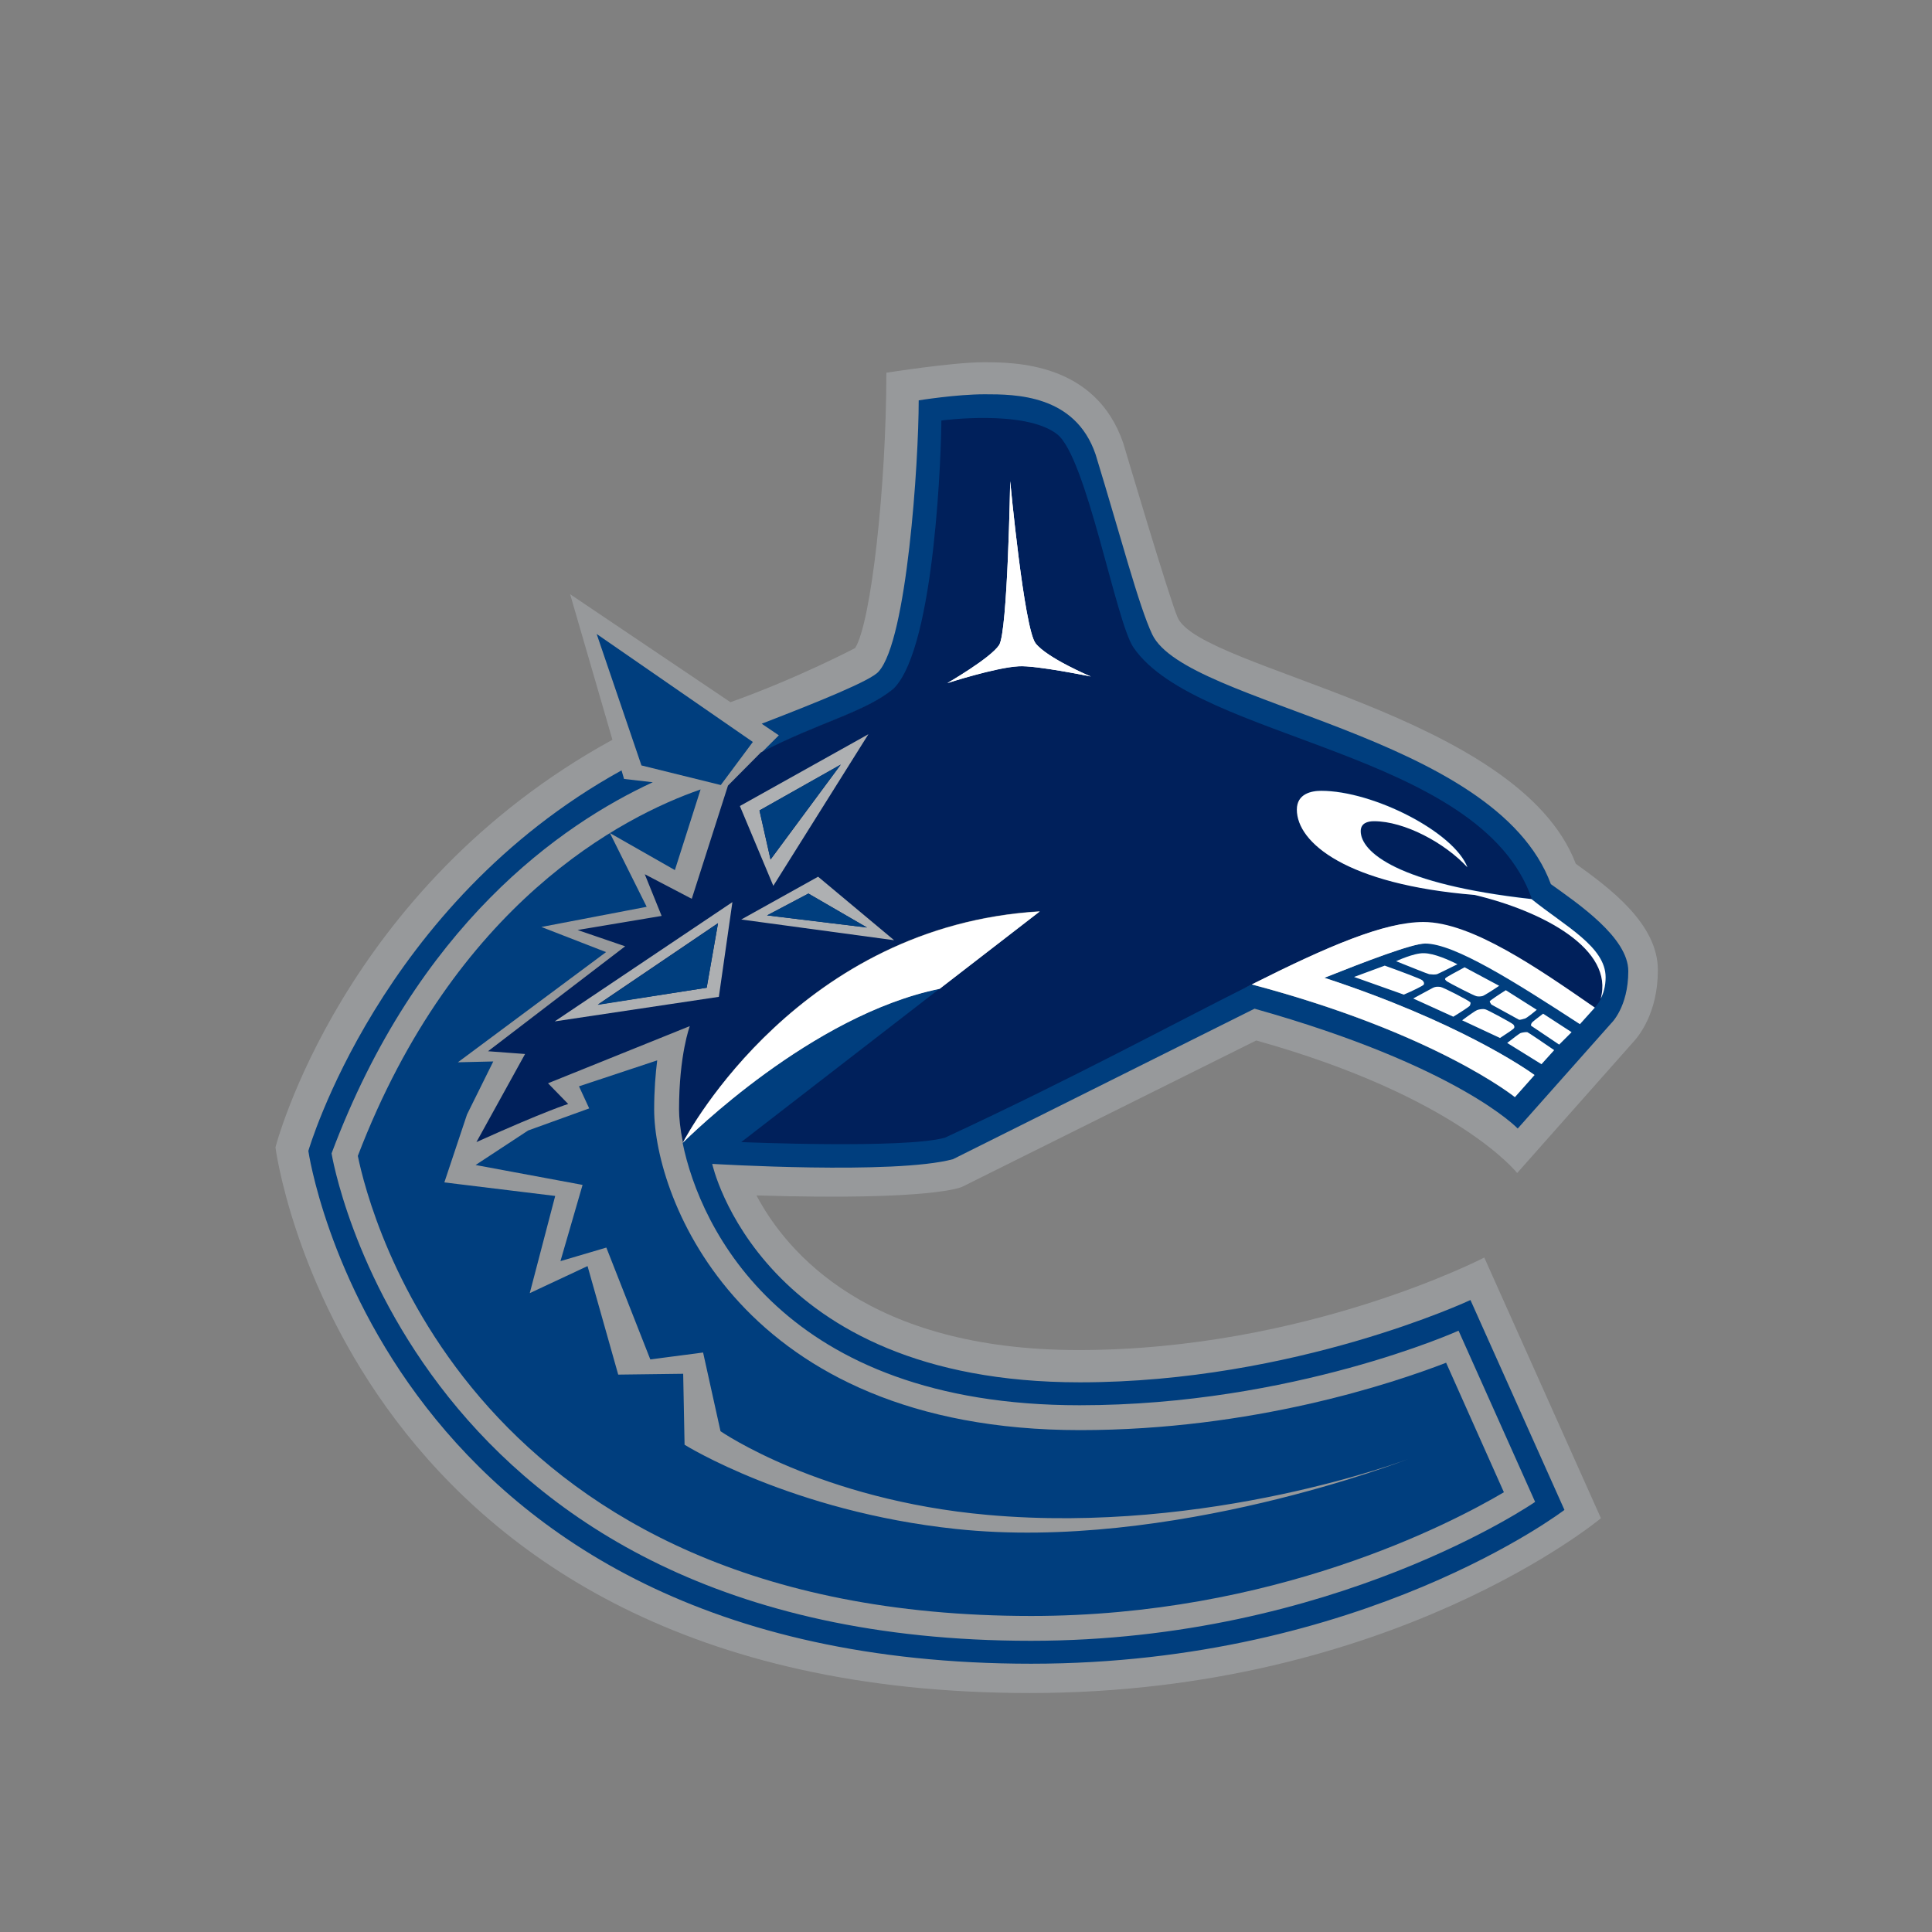 <?xml version="1.0" encoding="UTF-8" standalone="no"?>
<svg
   xmlns:dc="http://purl.org/dc/elements/1.1/"
   xmlns:cc="http://creativecommons.org/ns#"
   xmlns:rdf="http://www.w3.org/1999/02/22-rdf-syntax-ns#"
   xmlns:svg="http://www.w3.org/2000/svg"
   xmlns="http://www.w3.org/2000/svg"
   xmlns:sodipodi="http://sodipodi.sourceforge.net/DTD/sodipodi-0.dtd"
   xmlns:inkscape="http://www.inkscape.org/namespaces/inkscape"
   width="512"
   height="512"
   viewBox="0 0 512 512"
   version="1.1"
   id="svg24"
   sodipodi:docname="vancouver-canucks.svg"
   inkscape:version="0.92.5 (2060ec1f9f, 2020-04-08)">
  <rect x="0" y="0" width="512" height="512" fill="#808080" stroke="none"/>
  <defs
     id="defs28" />
  <sodipodi:namedview
     pagecolor="#ffffff"
     bordercolor="#666666"
     borderopacity="1"
     objecttolerance="10"
     gridtolerance="10"
     guidetolerance="10"
     inkscape:pageopacity="0"
     inkscape:pageshadow="2"
     inkscape:window-width="640"
     inkscape:window-height="480"
     id="namedview26"
     showgrid="false"
     inkscape:zoom="0.4609375"
     inkscape:cx="256"
     inkscape:cy="256"
     inkscape:window-x="0"
     inkscape:window-y="0"
     inkscape:window-maximized="0"
     inkscape:current-layer="svg24" />
  <g
     id="g22"
     transform="translate(0,16)"
     style="fill:none;fill-rule:evenodd">
    <path
       d="m 332.912,259.736 c 53.33,14.93 69.153,35.128 69.153,35.128 l 30.548,-34.47 c 1.685,-1.755 6.74,-7.976 6.74,-19.32 0,-12.294 -12.82,-21.734 -21.758,-28.174 -15.164,-39.812 -99.26,-51.375 -105.488,-65.206 -2.125,-4.757 -14.43,-46.25 -14.43,-46.25 C 290.35,80 268.737,80 260.607,80 c -8.205,0 -25.713,2.78 -25.713,2.78 0,29.86 -4.03,66.304 -8.278,72.964 0,0 -15.164,7.977 -33.038,14.344 l -42.49,-28.615 11.21,38.568 C 90.508,219.415 73,288.06 73,288.06 c 0,0 18.46,144.61 199.915,144.61 95.965,0 151.347,-46.326 151.347,-46.326 L 393.348,317.26 c 0,0 -47.177,24.516 -107.54,24.516 -55.6,0 -77.358,-25.907 -85.343,-40.982 47.104,1.463 54.502,-2.27 54.502,-2.27 l 77.945,-38.786 z"
       id="path2"
       inkscape:connector-curvature="0"
       style="fill:#97999b" />
    <path
       d="m 146.988,254.687 47.03,-31.615 -3.516,25.102 z m 57.946,-35.933 -8.79,-21.15 33.99,-19.027 z m 11.866,-2.414 20.146,16.83 -40.583,-5.488 z"
       id="path4"
       inkscape:connector-curvature="0"
       style="fill:#97999b" />
    <path
       d="m 411.002,218.315 c -14.797,-40.03 -96.55,-47.35 -105.635,-66.157 -3.59,-7.61 -8.278,-25.687 -15.017,-47.715 -5.42,-15.954 -21.39,-15.954 -29.376,-15.954 -7.618,0 -17.508,1.61 -17.508,1.61 0,16.245 -3.077,63.594 -10.622,71.863 -1.905,2.342 -15.823,7.977 -30.987,13.832 l 4.542,3.074 -4.617,4.61 c 15.09,-7.905 27.69,-10.685 35.236,-16.98 10.987,-11.27 148.415,67.548 140.577,67.548 -3.443,0 -16.117,4.903 -26.666,9.074 35.238,11.563 53.258,24.004 55.676,25.76 l -5.2,5.855 c 0,0 -20.88,-16.906 -69.74,-29.86 -21.025,10.54 -82.707,1.17 -82.707,1.17 -33.99,6.954 -66.444,39.227 -68.055,40.837 4.615,22.687 26.81,69.524 105.195,69.524 56.628,0 100.435,-19.76 100.435,-19.76 l 20.292,45.374 c 0,0 -53.184,36.81 -133.62,36.81 -164.458,0 -185.336,-129.166 -185.336,-129.166 22.71,-60.595 60.877,-87.16 85.125,-98.357 l -7.618,-0.878 -0.66,-2.27 c -64.1,35.42 -83,100.846 -83,100.846 0,0 19.487,135.9 191.565,135.9 88.055,0 141.312,-40.763 141.312,-40.763 l -24.907,-55.62 c 0,0 -46.518,21.81 -103.51,21.81 -84.904,0 -97.43,-57.888 -97.43,-57.888 0,0 48.348,2.926 63.805,-1.245 l 79.922,-39.885 c 54.136,15.222 69.74,31.762 69.74,31.762 l 24.76,-27.884 c 0,0 4.542,-4.246 4.542,-13.832 0,-8.93 -13.406,-17.93 -20.512,-23.053"
       id="path6"
       inkscape:connector-curvature="0"
       style="fill:#003e7e" />
    <path
       d="m 390.857,221.096 c -33.918,-2.708 -47.104,-13.832 -47.104,-22.613 0,-4.172 3.81,-4.977 6.447,-4.977 13.845,0 35.236,10.978 38.752,20.272 -6.08,-6.514 -16.702,-12.222 -24.76,-12.222 -1.758,0 -3.516,0.513 -3.516,2.635 0,5.49 9.743,14.053 45.272,18.005 -13.626,-39.226 -88.713,-42.007 -105.562,-66.596 -4.688,-6.807 -12.453,-50.644 -20.292,-56.57 -8.57,-6.588 -30.62,-3.587 -30.62,-3.587 0,6.074 -1.466,59.79 -12.6,70.987 -7.473,6.292 -20.146,9.073 -35.237,16.977 l -8.717,8.782 -9.597,30.003 -12.453,-6.514 4.468,11.05 -22.27,3.732 12.6,4.318 -36.334,27.81 9.816,0.732 -12.893,23.346 c 18.68,-8.416 24.32,-10.1 24.32,-10.1 l -5.347,-5.488 37.58,-15.15 c 0,0 -2.857,7.54 -2.857,22.102 0,2.122 0.293,5.123 1.026,8.71 1.61,-3.075 31.205,-57.523 94.57,-61.255 l -79.115,61.18 c 0,0 43.367,1.83 53.99,-1.17 33.477,-15.515 60.29,-30.078 81.313,-40.617 20.145,-10.1 35.09,-16.466 45.345,-16.466 12.673,0 30.4,12.295 45.418,22.687 0,0 0.954,-0.803 1.76,-2.413 3.66,-13.173 -15.24,-23.272 -33.405,-27.59"
       id="path8"
       inkscape:connector-curvature="0"
       style="fill:#00205b" />
    <path
       d="m 180.98,286.814 c 1.61,-1.537 34.063,-33.81 68.054,-40.763 l 26.518,-20.49 c -63.366,3.733 -92.96,58.18 -94.573,61.255 M 425.505,242.98 c 0,-8.05 -10.622,-13.467 -19.633,-20.71 -35.602,-3.954 -45.272,-12.516 -45.272,-18.005 0,-2.122 1.833,-2.635 3.518,-2.635 8.057,0 18.752,5.708 24.76,12.22 -3.517,-9.293 -24.908,-20.27 -38.753,-20.27 -2.638,0 -6.447,0.804 -6.447,4.976 0,8.782 13.186,19.832 47.104,22.613 18.167,4.316 37.067,14.415 33.404,27.515 0.733,-1.39 1.32,-3.293 1.32,-5.708 m -66.664,-0.074 13.186,4.684 c 2.418,-1.024 5.055,-2.342 5.275,-2.634 0.146,-0.366 0.146,-0.66 -0.367,-1.17 -0.366,-0.367 -6.3,-2.563 -9.962,-3.88 z m 11.135,-4.17 c 3.515,1.39 8.35,3.365 8.79,3.44 0.586,0.072 1.465,0.145 2.05,0 0.44,-0.148 3.297,-1.61 5.422,-2.636 -2.05,-1.025 -6.155,-2.927 -8.938,-2.927 -2.638,-0.072 -7.326,2.123 -7.326,2.123 m 13.04,4.537 c -0.148,0.293 0,0.44 0.438,0.805 0.513,0.366 7.4,3.952 7.912,3.952 0.512,0.073 1.025,0.073 1.538,-0.073 0.366,-0.073 2.784,-1.61 4.395,-2.708 l -9.158,-4.903 c -2.344,1.244 -4.908,2.635 -5.127,2.927 m 6.518,7.245 c 0.147,-0.366 0.22,-0.585 0.147,-0.878 -0.44,-0.512 -7.253,-4.025 -7.985,-4.098 -0.806,-0.075 -1.245,-0.075 -1.905,0.22 -0.586,0.29 -4.03,2.193 -5.274,2.852 l 10.623,4.83 c 2.05,-1.244 4.174,-2.635 4.394,-2.928 m 13.04,3.733 c 0.22,0.073 0.952,-0.147 1.685,-0.366 0.365,-0.146 1.977,-1.39 3.002,-2.27 l -8.204,-5.194 c -1.978,1.244 -4.03,2.635 -4.25,2.927 0,0.074 0,0.293 0.44,0.88 l 7.326,4.024 z m 3.37,0.805 c -0.22,0.44 -0.293,0.658 -0.147,0.805 0.294,0.22 4.543,3.073 7.4,4.976 l 3.296,-3.293 -7.545,-4.902 c -1.39,1.024 -2.856,2.195 -3.002,2.415 m -4.69,1.39 c 0.148,-0.22 0.074,-0.658 -0.22,-0.95 -0.438,-0.44 -6.958,-3.953 -7.47,-4.026 -0.587,-0.147 -1.54,0 -2.125,0.22 -0.292,0.072 -2.197,1.39 -3.955,2.707 l 10.036,4.684 c 1.686,-1.098 3.59,-2.342 3.737,-2.635 m 1.757,1.317 c -0.293,0.074 -2.197,1.537 -3.59,2.635 l 9.085,5.635 3.37,-3.732 c -2.785,-1.903 -6.74,-4.61 -7.107,-4.757 -0.367,-0.07 -1.32,0.075 -1.76,0.22"
       id="path10"
       inkscape:connector-curvature="0"
       style="fill:#ffffff" />
    <path
       d="m 214.237,220.803 15.53,9.002 -26.445,-3.22 z m 2.564,-4.464 -20.363,11.34 40.51,5.49 -20.145,-16.832 z m -29.52,29.42 -28.863,4.462 31.867,-21.59 -3.004,17.126 z m 3.223,2.413 3.59,-25.102 -47.104,31.616 43.513,-6.513 z m 10.77,-49.4 21.536,-12.147 -18.61,25.175 -2.93,-13.026 z m 28.862,-20.197 -34.064,19.027 8.865,21.15 25.2,-40.177 z"
       id="path12"
       inkscape:connector-curvature="0"
       style="fill:#aeb0b2" />
    <path
       d="m 383.238,345.14 c -14.21,5.49 -51.28,17.857 -96.99,17.857 -90.178,0 -112.888,-61.693 -112.888,-84.965 0,-5.123 0.367,-9.514 0.806,-13.026 l -20.73,6.88 2.71,5.853 -16.19,5.853 -13.92,9.148 28.35,5.27 -5.86,20.198 12.16,-3.587 11.65,29.64 13.99,-1.83 4.616,20.858 c 0,0 26.3,18.222 70.765,22.174 58.75,5.27 111.422,-14.783 111.422,-14.783 0,0 -62.78,24.59 -119.775,18.515 -43.587,-4.61 -71.937,-22.32 -71.937,-22.32 l -0.368,-18.808 -17.215,0.22 -8.13,-28.76 -15.312,7.17 6.74,-25.76 -29.376,-3.586 6.006,-18.002 6.96,-14.052 -9.377,0.22 39.264,-29.2 -17.142,-6.66 27.91,-5.342 -9.742,-19.54 17.215,9.807 6.813,-21.37 c -20.658,7.173 -65.124,30.006 -90.837,97.115 3.15,15.368 30.035,121.922 178.45,121.922 64.1,0 110.91,-24.298 125.27,-32.787 l -15.312,-34.323 z m -192.223,-153.097 8.498,-11.417 -41.39,-28.614 11.868,34.835 z"
       id="path14"
       inkscape:connector-curvature="0"
       style="fill:#003e7e" />
    <path
       d="m 289.03,163.282 c 0,0 -11.5,-4.83 -14.577,-8.782 -3.076,-3.88 -6.74,-42.958 -6.74,-42.958 0,0 -0.658,39.81 -2.93,43.397 -2.344,3.51 -13.77,10.097 -13.77,10.097 0,0 12.672,-4.17 18.9,-4.464 4.614,-0.293 19.118,2.708 19.118,2.708"
       id="path16"
       inkscape:connector-curvature="0"
       style="fill:#ffffff" />
    <path
       d="m 269.985,160.574 c -6.227,0.366 -18.9,4.464 -18.9,4.464 0,0 11.428,-6.586 13.7,-10.1 2.27,-3.512 2.93,-43.396 2.93,-43.396 0,0 3.662,39.006 6.738,42.958 3.15,3.952 14.652,8.782 14.652,8.782 0,0 -14.578,-3 -19.12,-2.708 m 61.754,84.306 c 48.86,12.954 69.74,29.86 69.74,29.86 l 5.2,-5.856 c -2.418,-1.756 -20.44,-14.197 -55.675,-25.76 10.475,-4.17 23.222,-9.075 26.665,-9.075 7.766,0 23.81,10.17 41.024,21.37 l 3.956,-4.393 c -15.018,-10.392 -32.672,-22.687 -45.42,-22.687 -10.4,0 -25.272,6.368 -45.49,16.54"
       id="path18"
       inkscape:connector-curvature="0"
       style="fill:#ffffff" />
    <path
       d="m 229.767,229.805 -15.53,-9.002 -10.988,5.782 z m -28.497,-31.03 2.93,12.954 18.608,-25.104 z m -10.987,29.932 -31.867,21.59 28.863,-4.538 z"
       id="path20"
       inkscape:connector-curvature="0"
       style="fill:#003e7e" />
  </g>
</svg>
